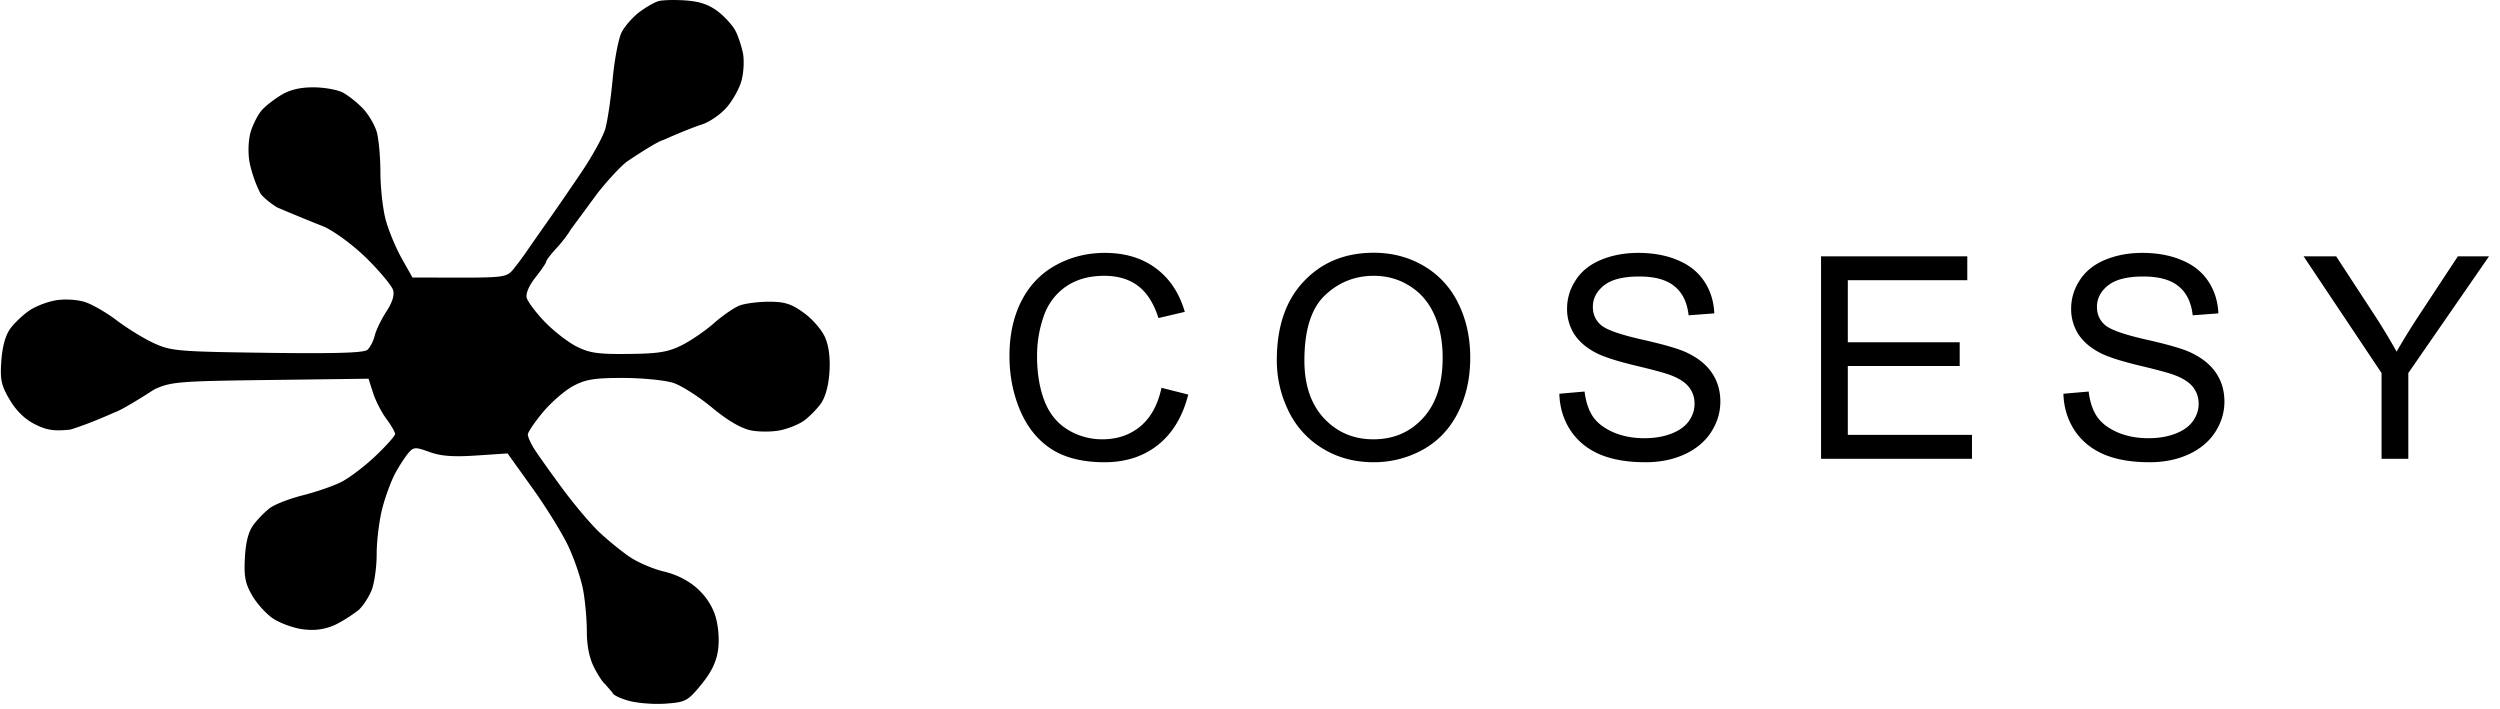 <svg width="187" height="53" viewBox="0 0 187 53" fill="none" xmlns="http://www.w3.org/2000/svg"><path d="M49.272.079c-.303.082-.955.454-1.448.827-.493.372-1.088 1.049-1.322 1.503-.235.454-.538 2.034-.675 3.51-.137 1.478-.386 3.154-.553 3.726-.167.572-.952 2.003-1.744 3.18a244.546 244.546 0 01-2.515 3.66c-.591.836-1.33 1.894-1.643 2.35-.313.456-.781 1.078-1.04 1.383-.426.5-.808.552-3.974.547l-3.503-.006-.812-1.44c-.446-.792-.986-2.096-1.198-2.898-.213-.801-.389-2.39-.39-3.532-.002-1.142-.125-2.5-.274-3.02-.149-.52-.614-1.308-1.034-1.752-.42-.443-1.1-.98-1.509-1.195-.41-.215-1.402-.39-2.206-.39-1.005.001-1.763.186-2.427.591-.53.324-1.177.835-1.435 1.133-.26.3-.615.981-.791 1.516-.19.575-.244 1.495-.133 2.253.063.385.31 1.4.8 2.376.085.22.654.718 1.265 1.104.563.243 2.062.874 3.552 1.46.9.433 2.29 1.48 3.263 2.457.933.936 1.777 1.957 1.876 2.27.118.375-.054.928-.507 1.621-.377.579-.768 1.389-.868 1.8-.1.413-.35.89-.556 1.062-.264.22-2.483.284-7.488.216-6.702-.09-7.192-.133-8.478-.724-.75-.346-1.991-1.107-2.758-1.691-.766-.585-1.841-1.207-2.39-1.383-.571-.183-1.49-.24-2.152-.135-.636.102-1.54.448-2.011.77-.471.321-1.108.924-1.415 1.34-.365.494-.6 1.332-.678 2.41-.102 1.416-.015 1.83.614 2.906.475.814 1.13 1.459 1.86 1.832.9.46 1.438.545 2.677.42 1.214-.37 2.517-.938 3.1-1.192.186-.08.299-.13.31-.13.591-.232 2.165-1.22 2.877-1.684 1.25-.576 1.78-.62 8.679-.708l7.348-.094.339 1.06c.186.583.634 1.456.994 1.94s.655.994.655 1.135c0 .14-.66.88-1.468 1.647-.807.765-1.955 1.638-2.55 1.938-.596.302-1.89.75-2.876.997-.986.248-2.095.676-2.465.952-.37.277-.922.839-1.228 1.25-.383.513-.585 1.284-.649 2.47-.076 1.41.023 1.926.543 2.823.35.604 1.046 1.376 1.548 1.715.502.338 1.47.7 2.153.802.863.13 1.58.053 2.361-.255.27-.112 1.029-.505 1.903-1.174.312-.283.744-.937.959-1.453.214-.516.39-1.745.39-2.73 0-.987.19-2.531.424-3.433.233-.901.68-2.1.993-2.666.314-.565.754-1.236.98-1.49.373-.423.509-.427 1.557-.046.846.308 1.766.377 3.492.262l2.344-.157 1.874 2.616c1.03 1.438 2.238 3.396 2.683 4.35.445.954.936 2.404 1.091 3.223.155.818.282 2.222.282 3.12 0 1.083.184 1.994.547 2.708.301.592.676 1.156.832 1.252l.551.64c0 .14.536.407 1.19.59.655.184 1.904.282 2.776.217 1.498-.111 1.644-.189 2.655-1.416.74-.898 1.128-1.682 1.256-2.542.111-.741.047-1.74-.158-2.477-.223-.797-.708-1.563-1.372-2.164-.665-.602-1.55-1.054-2.515-1.283-.818-.195-1.984-.697-2.591-1.116-.607-.419-1.614-1.24-2.239-1.826-.624-.586-1.87-2.06-2.767-3.277-.898-1.216-1.845-2.55-2.105-2.962-.26-.413-.473-.893-.473-1.068 0-.174.513-.93 1.14-1.682.627-.75 1.65-1.632 2.275-1.96.934-.49 1.6-.594 3.755-.588 1.441.004 3.117.172 3.723.373.607.202 1.903 1.03 2.88 1.84 1.157.96 2.167 1.554 2.896 1.704.615.126 1.615.124 2.222-.004s1.406-.454 1.775-.725c.37-.27.92-.824 1.223-1.231.352-.473.593-1.318.667-2.342.076-1.05-.03-1.95-.306-2.613-.236-.568-.932-1.382-1.587-1.858-.95-.69-1.435-.846-2.623-.846-.802 0-1.79.127-2.198.282-.407.155-1.267.747-1.91 1.314-.643.568-1.73 1.313-2.415 1.656-1.026.514-1.733.63-3.987.653-2.304.024-2.927-.067-3.914-.571-.645-.33-1.71-1.163-2.368-1.85-.657-.689-1.257-1.488-1.332-1.778-.084-.323.173-.92.662-1.537.44-.556.801-1.088.801-1.182 0-.095.342-.54.758-.99.417-.448.893-1.07 1.057-1.379l2.047-2.776c.78-.983 1.764-2.034 2.188-2.336.74-.502 2.318-1.526 2.713-1.606 1.02-.462 2.314-.984 2.875-1.16.561-.177 1.394-.748 1.85-1.27.456-.52.959-1.429 1.117-2.018.158-.59.208-1.494.11-2.009-.097-.515-.346-1.271-.552-1.682-.205-.41-.8-1.071-1.32-1.47-.675-.515-1.366-.753-2.413-.827-.807-.057-1.715-.036-2.019.047z" fill="#000"/><path fill-rule="evenodd" clip-rule="evenodd" d="M97.528 21.044c-1.349 1.418-2.023 3.384-2.023 5.898 0 1.329.29 2.59.867 3.78a6.645 6.645 0 002.55 2.82c1.121.689 2.393 1.033 3.818 1.033a7.55 7.55 0 003.674-.93c1.135-.626 2.012-1.545 2.631-2.757.619-1.212.929-2.586.929-4.122 0-1.515-.296-2.868-.888-4.059a6.5 6.5 0 00-2.559-2.8c-1.121-.667-2.38-1.001-3.777-1.001-2.133 0-3.874.713-5.222 2.138zm1.507 10.247c-.977-1.054-1.466-2.493-1.466-4.318 0-2.28.51-3.904 1.528-4.875 1.025-.978 2.246-1.467 3.663-1.467.998 0 1.896.255 2.694.764.805.503 1.414 1.216 1.826 2.138.42.916.63 1.99.63 3.223 0 1.949-.489 3.453-1.466 4.514-.97 1.06-2.208 1.59-3.715 1.59-1.479 0-2.71-.523-3.694-1.57z" fill="#000"/><path d="M88.882 29.514l-2.002-.506c-.275 1.274-.802 2.234-1.58 2.882-.777.647-1.726.97-2.847.97a4.902 4.902 0 01-2.57-.712c-.791-.475-1.376-1.191-1.755-2.149-.371-.964-.557-2.09-.557-3.377 0-.999.158-1.966.475-2.903.316-.943.863-1.694 1.64-2.252.785-.557 1.758-.836 2.921-.836 1.012 0 1.851.251 2.518.754.668.502 1.177 1.305 1.528 2.406l1.97-.464c-.405-1.398-1.124-2.483-2.156-3.254-1.032-.771-2.305-1.157-3.818-1.157-1.335 0-2.56.307-3.674.92-1.108.605-1.965 1.497-2.57 2.675-.599 1.17-.898 2.544-.898 4.121 0 1.446.265 2.8.795 4.06.536 1.26 1.314 2.224 2.332 2.892 1.025.66 2.353.991 3.984.991 1.575 0 2.906-.43 3.993-1.29 1.094-.868 1.851-2.125 2.27-3.771zM116.639 29.452l1.888-.165c.09.757.296 1.38.619 1.87.331.481.84.874 1.528 1.177.688.296 1.462.444 2.322.444.763 0 1.438-.114 2.022-.34.585-.228 1.019-.538 1.301-.93.289-.4.433-.834.433-1.302 0-.475-.137-.888-.413-1.24-.275-.358-.729-.657-1.362-.898-.406-.159-1.304-.403-2.693-.734-1.39-.337-2.364-.654-2.921-.95-.722-.379-1.262-.847-1.62-1.405a3.508 3.508 0 01-.526-1.89c0-.764.216-1.477.65-2.138.433-.668 1.066-1.174 1.899-1.518.832-.345 1.757-.517 2.776-.517 1.121 0 2.108.183 2.962.548.86.358 1.52.888 1.981 1.59.461.703.709 1.498.743 2.386l-1.92.145c-.103-.957-.454-1.68-1.052-2.17-.592-.488-1.469-.733-2.632-.733-1.211 0-2.095.224-2.652.672-.55.44-.826.974-.826 1.6 0 .545.196.992.589 1.344.385.35 1.389.712 3.013 1.084 1.631.365 2.749.685 3.354.96.881.407 1.531.924 1.951 1.55.419.62.629 1.336.629 2.149 0 .805-.23 1.566-.691 2.283-.461.709-1.125 1.263-1.992 1.663-.86.392-1.83.588-2.91.588-1.37 0-2.518-.2-3.447-.599-.922-.4-1.648-.998-2.178-1.797-.523-.806-.798-1.715-.825-2.727zM136.214 19.174v15.143h11.29V32.53h-9.288v-5.154h8.369v-1.777h-8.369v-4.638h8.937v-1.787h-10.939zM154.344 29.452l1.888-.165c.09.757.296 1.38.62 1.87.33.481.839.874 1.527 1.177.688.296 1.462.444 2.322.444.764 0 1.438-.114 2.023-.34.585-.228 1.018-.538 1.3-.93.289-.4.434-.834.434-1.302 0-.475-.138-.888-.413-1.24-.275-.358-.73-.657-1.363-.898-.405-.159-1.303-.403-2.693-.734-1.39-.337-2.363-.654-2.921-.95-.722-.379-1.262-.847-1.62-1.405a3.508 3.508 0 01-.526-1.89c0-.764.217-1.477.65-2.138.433-.668 1.066-1.174 1.899-1.518.832-.345 1.758-.517 2.776-.517 1.121 0 2.109.183 2.962.548.86.358 1.52.888 1.981 1.59.461.703.709 1.498.743 2.386l-1.919.145c-.103-.957-.454-1.68-1.053-2.17-.592-.488-1.469-.733-2.632-.733-1.21 0-2.094.224-2.652.672-.55.44-.825.974-.825 1.6 0 .545.196.992.588 1.344.385.35 1.39.712 3.013 1.084 1.631.365 2.749.685 3.354.96.881.407 1.531.924 1.951 1.55.42.62.629 1.336.629 2.149 0 .805-.23 1.566-.691 2.283-.461.709-1.125 1.263-1.992 1.663-.86.392-1.83.588-2.91.588-1.369 0-2.518-.2-3.447-.599-.922-.4-1.648-.998-2.178-1.797-.522-.806-.798-1.715-.825-2.727zM178.14 27.903v6.414h2.002v-6.414l6.037-8.729h-2.332l-2.931 4.452a55.223 55.223 0 00-1.651 2.676 46.289 46.289 0 00-1.538-2.562l-2.982-4.566h-2.436l5.831 8.729z" fill="#000"/></svg>